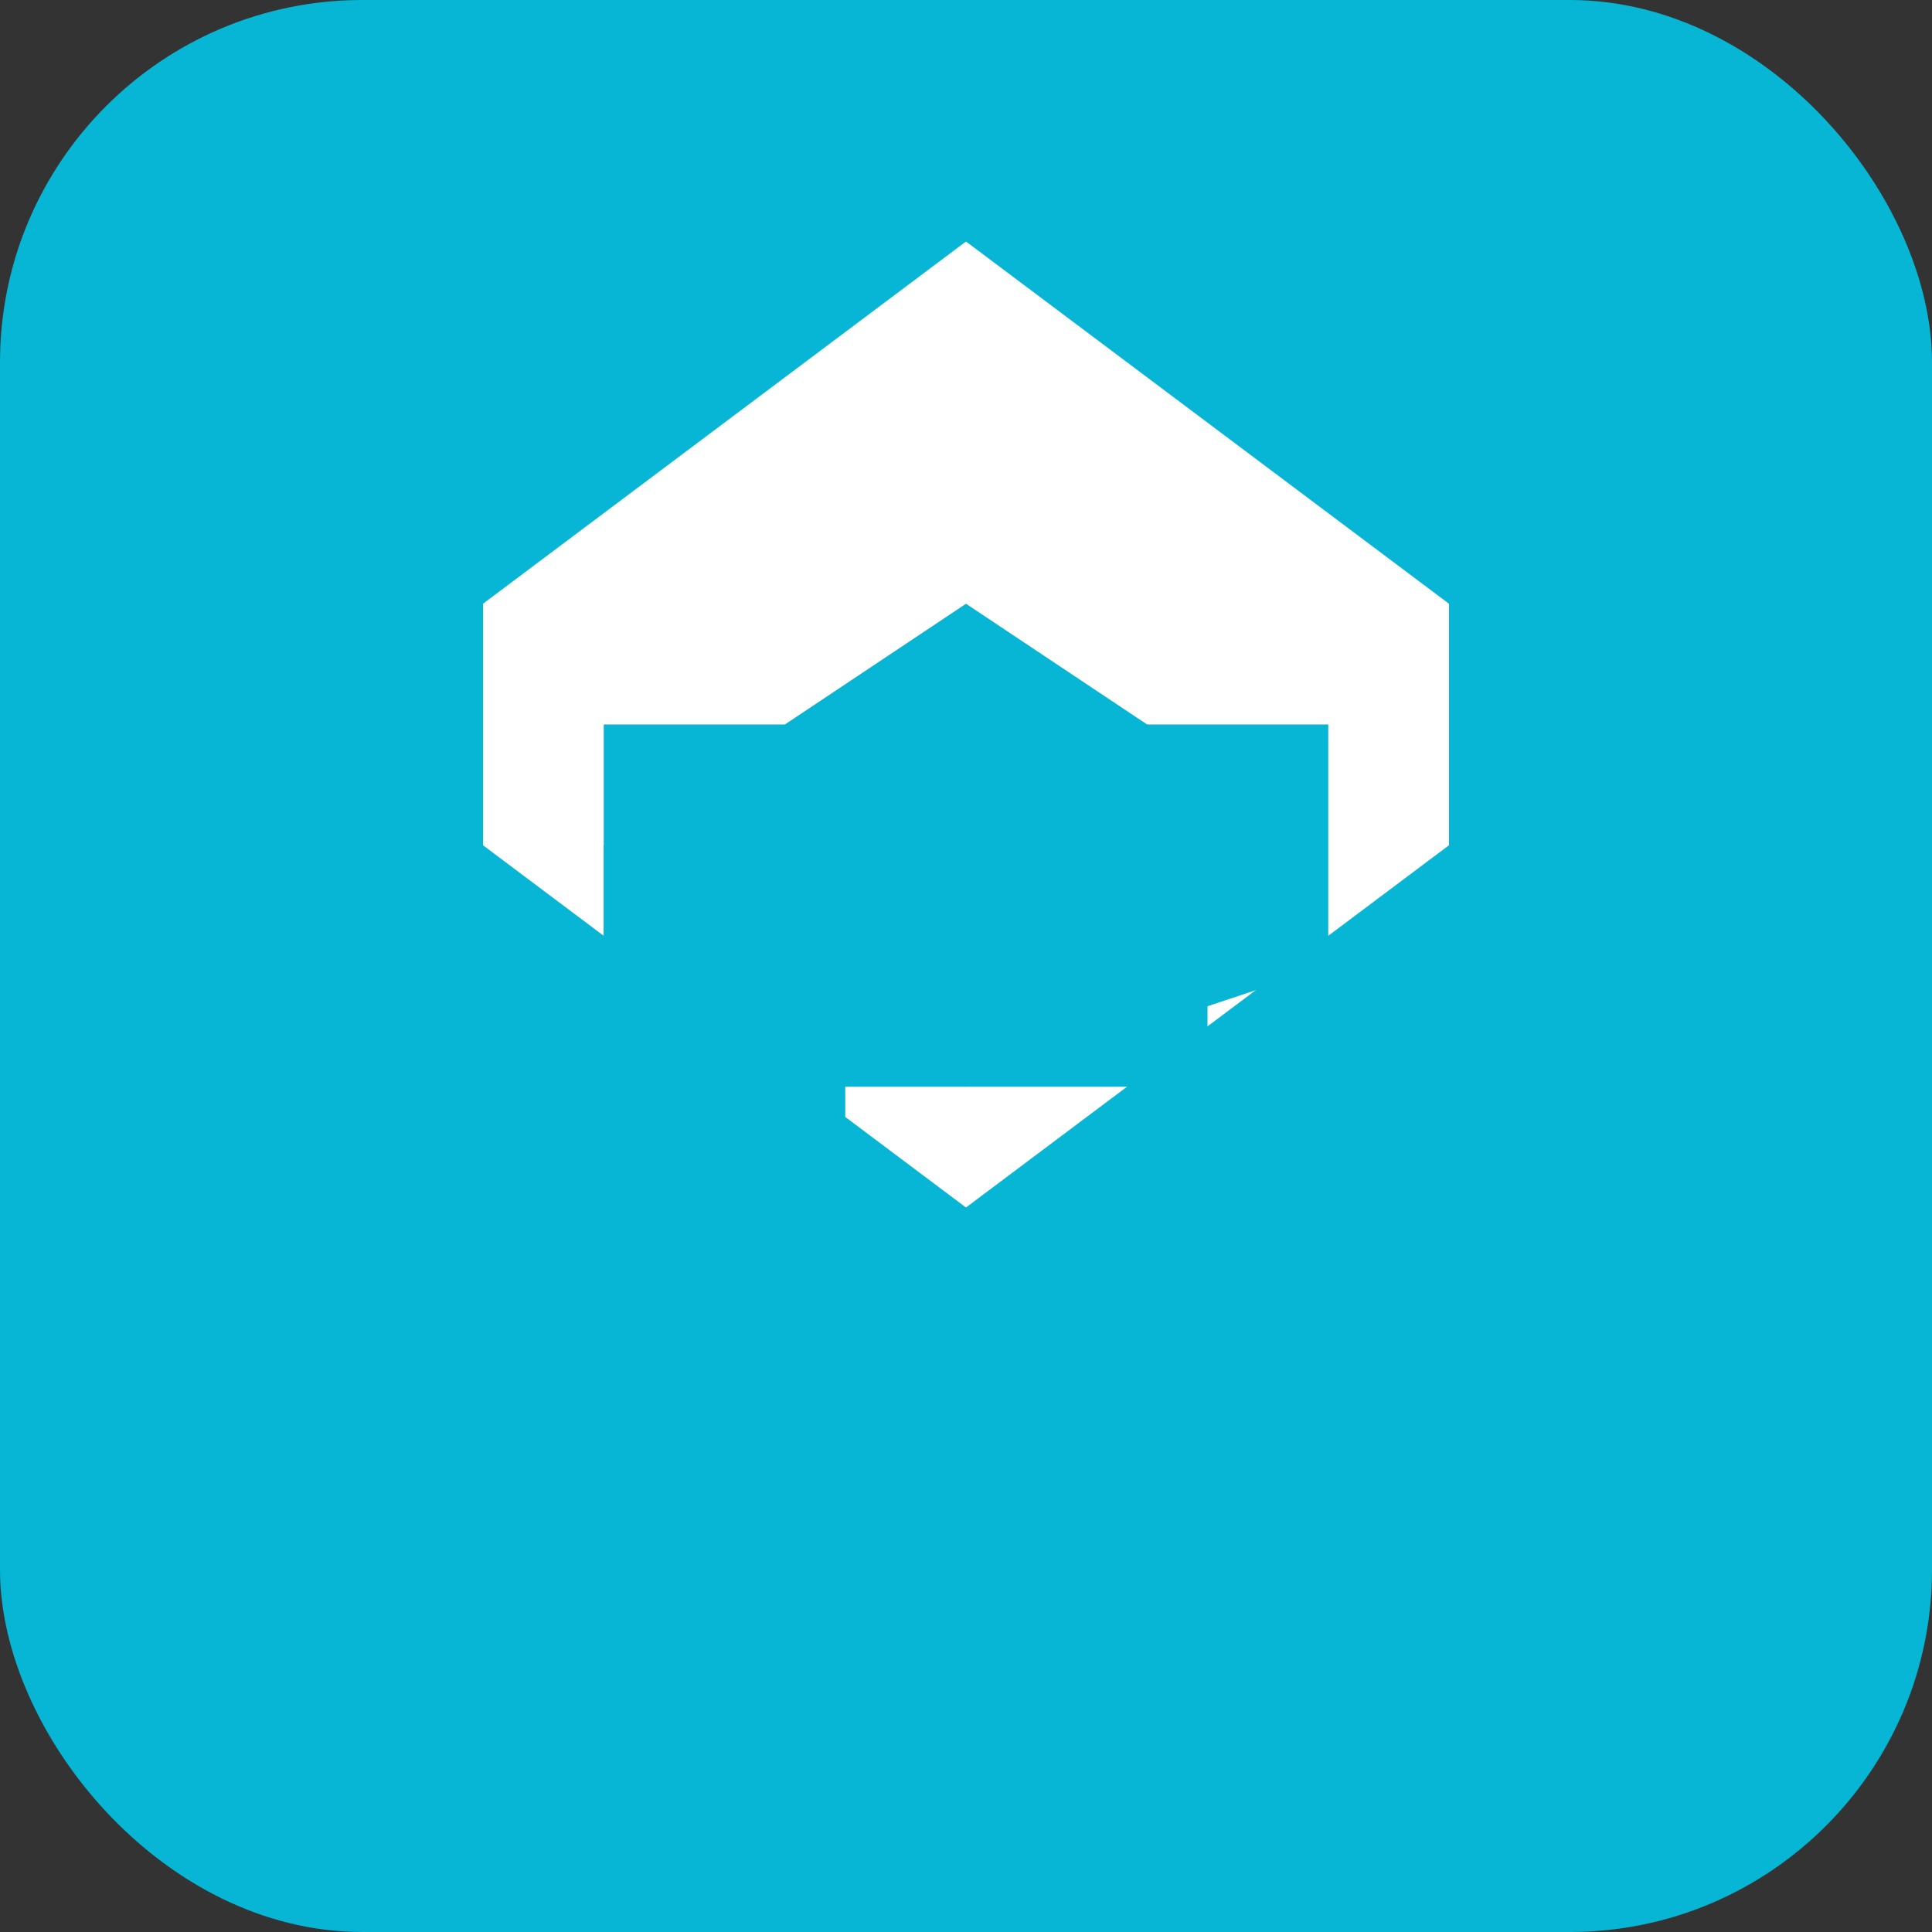 <svg width="64" height="64" viewBox="0 0 64 64" fill="none" xmlns="http://www.w3.org/2000/svg">
  <rect x="0" y="0" width="64" height="64" fill="#333333" stroke="none"/>
  <rect width="64" height="64" rx="12" fill="#06B6D4"/>
  <path d="M32 8L48 20v8L32 40 16 28v-8L32 8z" fill="white"/>
  <path d="M20 24h24v4H28v4h12v4H28v4h16v4H20V24z" fill="#06B6D4"/>
  <path d="M32 20L44 28v4L32 36 20 32v-4L32 20z" fill="#06B6D4"/>
</svg>
